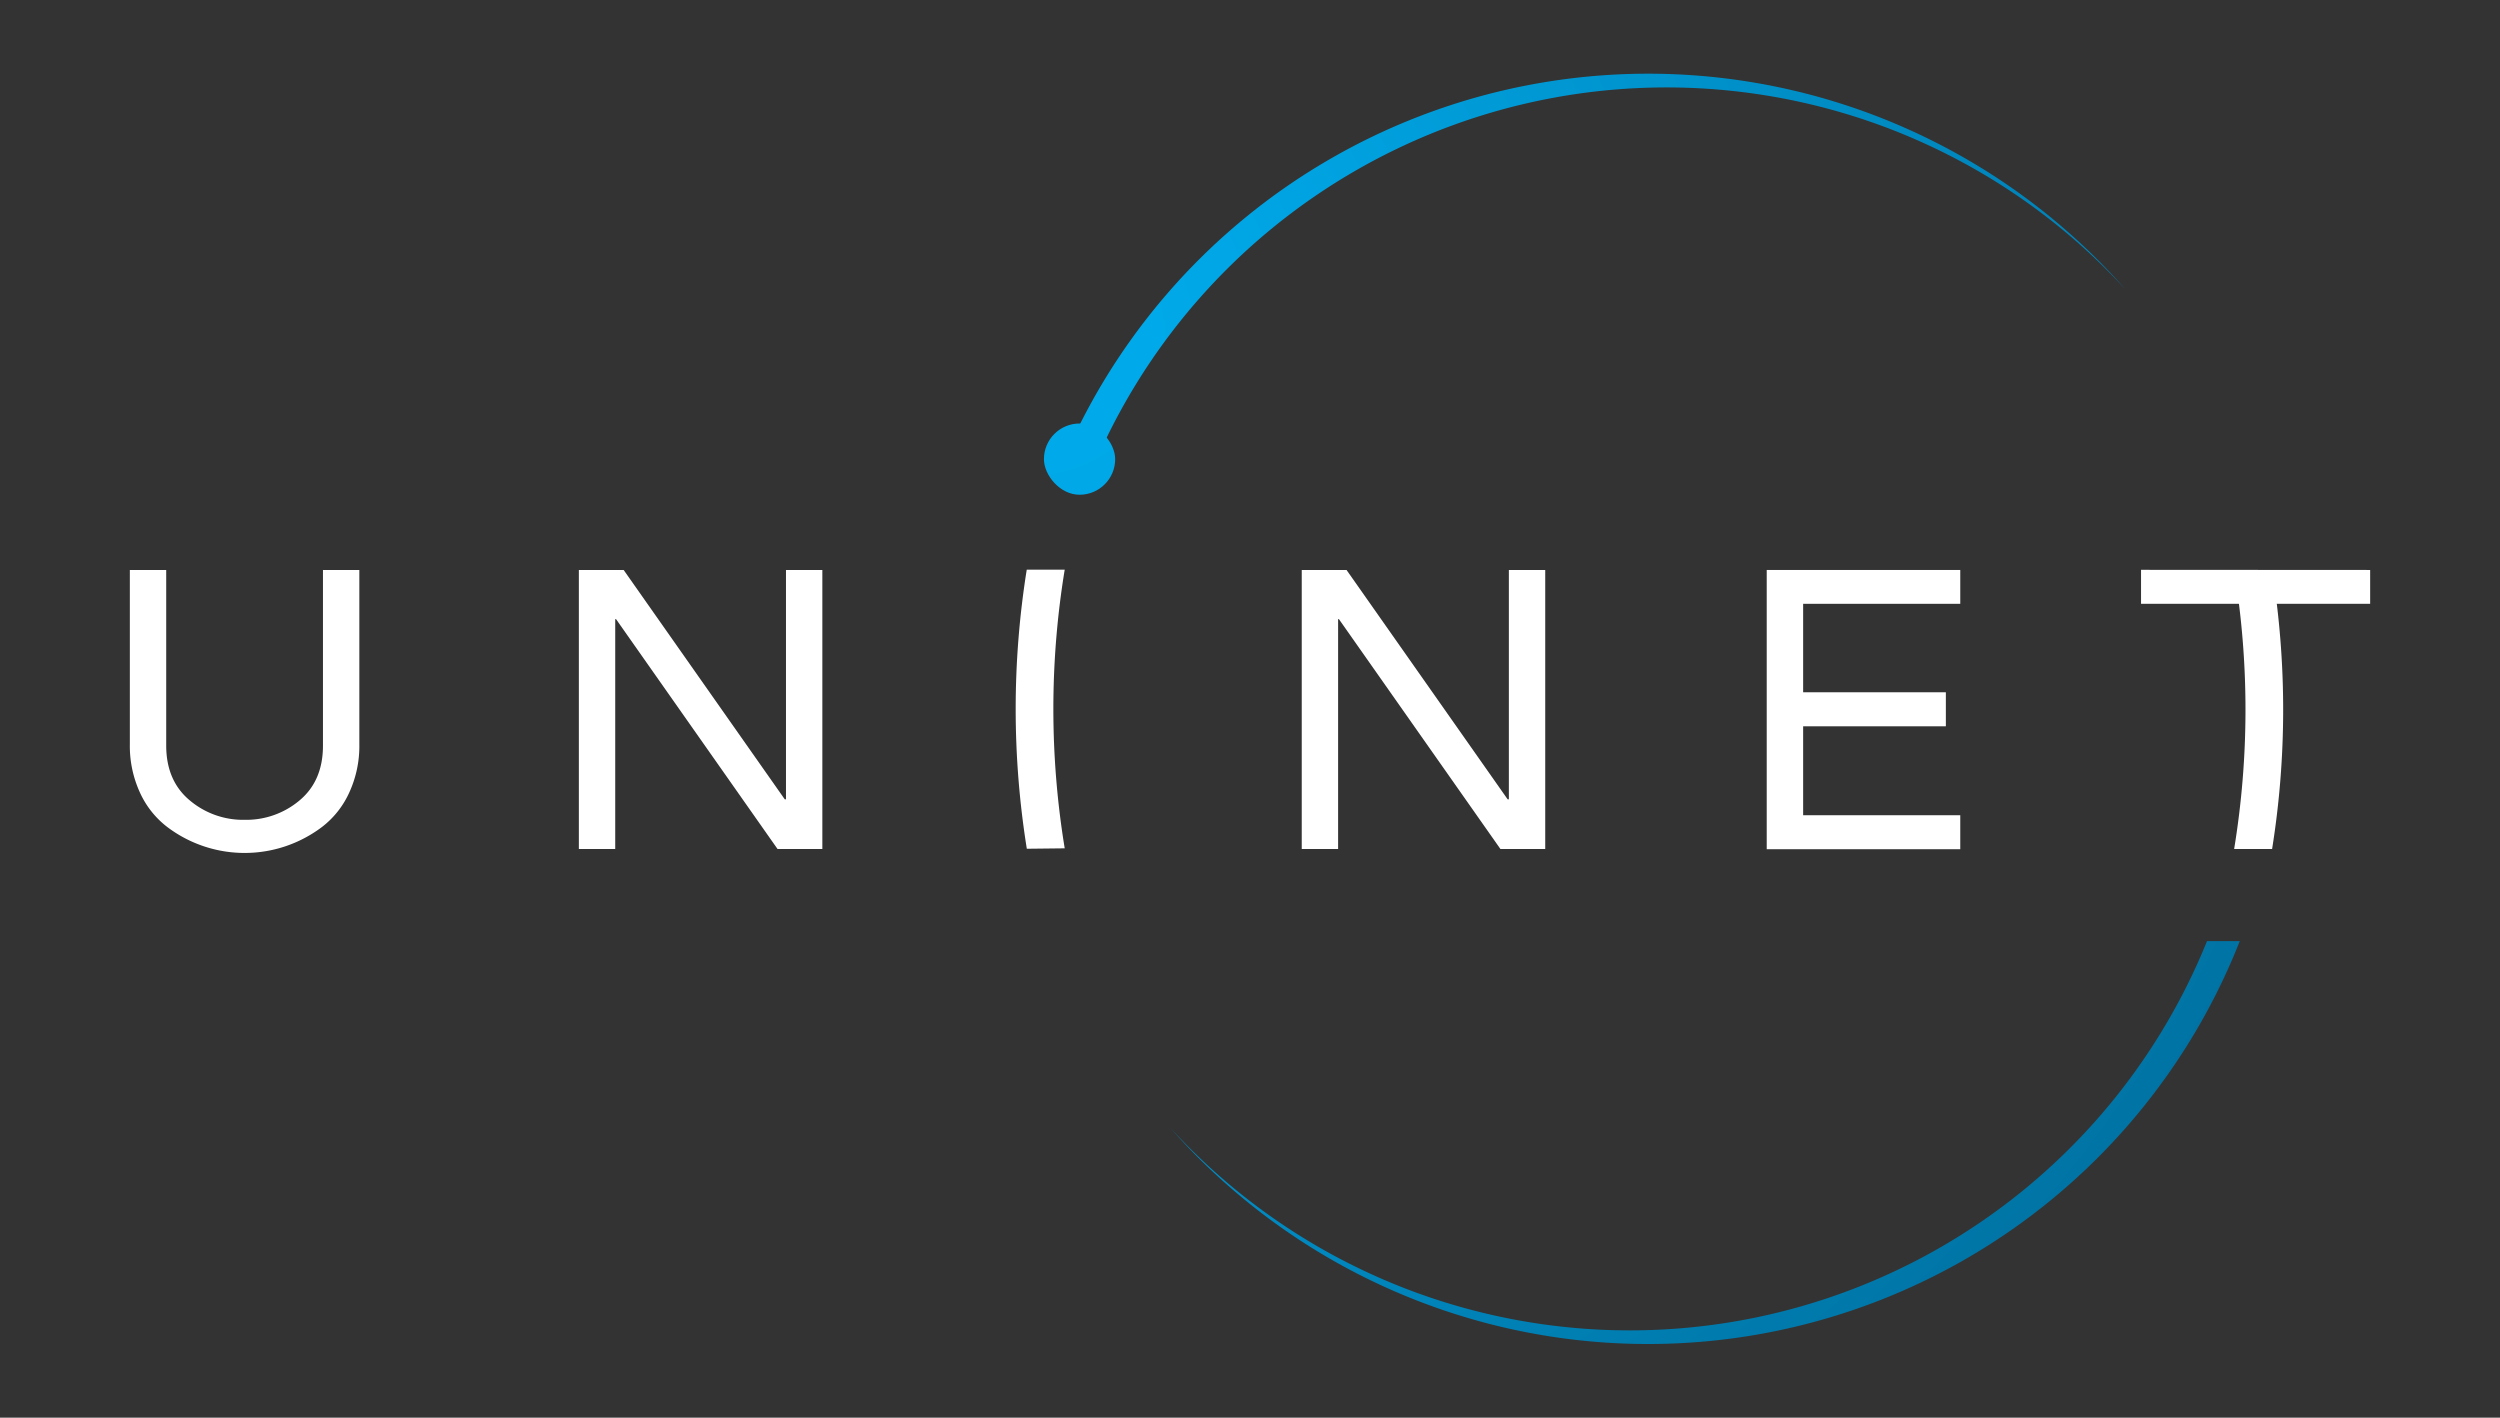 <svg xmlns="http://www.w3.org/2000/svg" xmlns:xlink="http://www.w3.org/1999/xlink" id="Layer_1" data-name="Layer 1" viewBox="0 0 534.11 302.88"><rect x="0" y="0" width="534.11" height="302.88" fill="#333333" stroke="none"/><defs><style>.cls-1{fill:#fff;}.cls-2{fill:url(#radial-gradient);}</style><radialGradient id="radial-gradient" cx="1170.44" cy="-494.03" r="740.09" gradientTransform="translate(-716.19 468.01) scale(0.8 0.8)" gradientUnits="userSpaceOnUse"><stop offset="0" stop-color="#00adee"></stop><stop offset="0.13" stop-color="#00a1df"></stop><stop offset="0.38" stop-color="#0083b8"></stop><stop offset="0.72" stop-color="#005279"></stop><stop offset="0.98" stop-color="#002944"></stop></radialGradient></defs><path class="cls-1" d="M69,121.77h7.77V159a23.75,23.75,0,0,1-2.18,10.38,19.28,19.28,0,0,1-5.8,7.3,27.57,27.57,0,0,1-7.86,4.14,27.4,27.4,0,0,1-25.2-4.14,19.3,19.3,0,0,1-5.81-7.3A23.89,23.89,0,0,1,27.74,159V121.77h7.77v37.5q0,7.51,5,11.7a17.67,17.67,0,0,0,11.79,4.18A17.66,17.66,0,0,0,64,171q5-4.18,5-11.7Z"></path><path class="cls-1" d="M167.92,121.77h7.77v59.62h-9.57l-34.51-49.12h-.17v49.12h-7.77V121.77h9.57l34.42,49h.26Z"></path><path class="cls-1" d="M322.36,121.77h7.77v59.62h-9.57l-34.51-49.12h-.17v49.12h-7.77V121.77h9.57l34.42,49h.26Z"></path><path class="cls-1" d="M418.8,129H385.23V147.9h30.49v7.27H385.23v19H418.8v7.26H377.45V121.77H418.8Z"></path><path class="cls-1" d="M506.37,121.77V129H457.42v-7.26Z"></path><path class="cls-1" d="M477.32,121.85s8.1-.08,8.1-.08,0,0,0,.08a188.55,188.55,0,0,1,0,59.54h-8.11a183.95,183.95,0,0,0,0-59.54Z"></path><path class="cls-1" d="M227.46,181.24s-8.1.09-8.1.09,0-.06,0-.09a188.55,188.55,0,0,1,0-59.54h8.11a183.95,183.95,0,0,0,0,59.54Z"></path><path class="cls-2" d="M454.13,61.87A133,133,0,0,0,232.4,102.65h-7A135.85,135.85,0,0,1,454.13,61.87Z"></path><path class="cls-2" d="M250.07,241a135.87,135.87,0,0,0,228.44-39.93h-7A133,133,0,0,1,250.07,241Z"></path><rect class="cls-2" x="223.03" y="90.48" width="15.22" height="15.22" rx="7.61"></rect></svg>